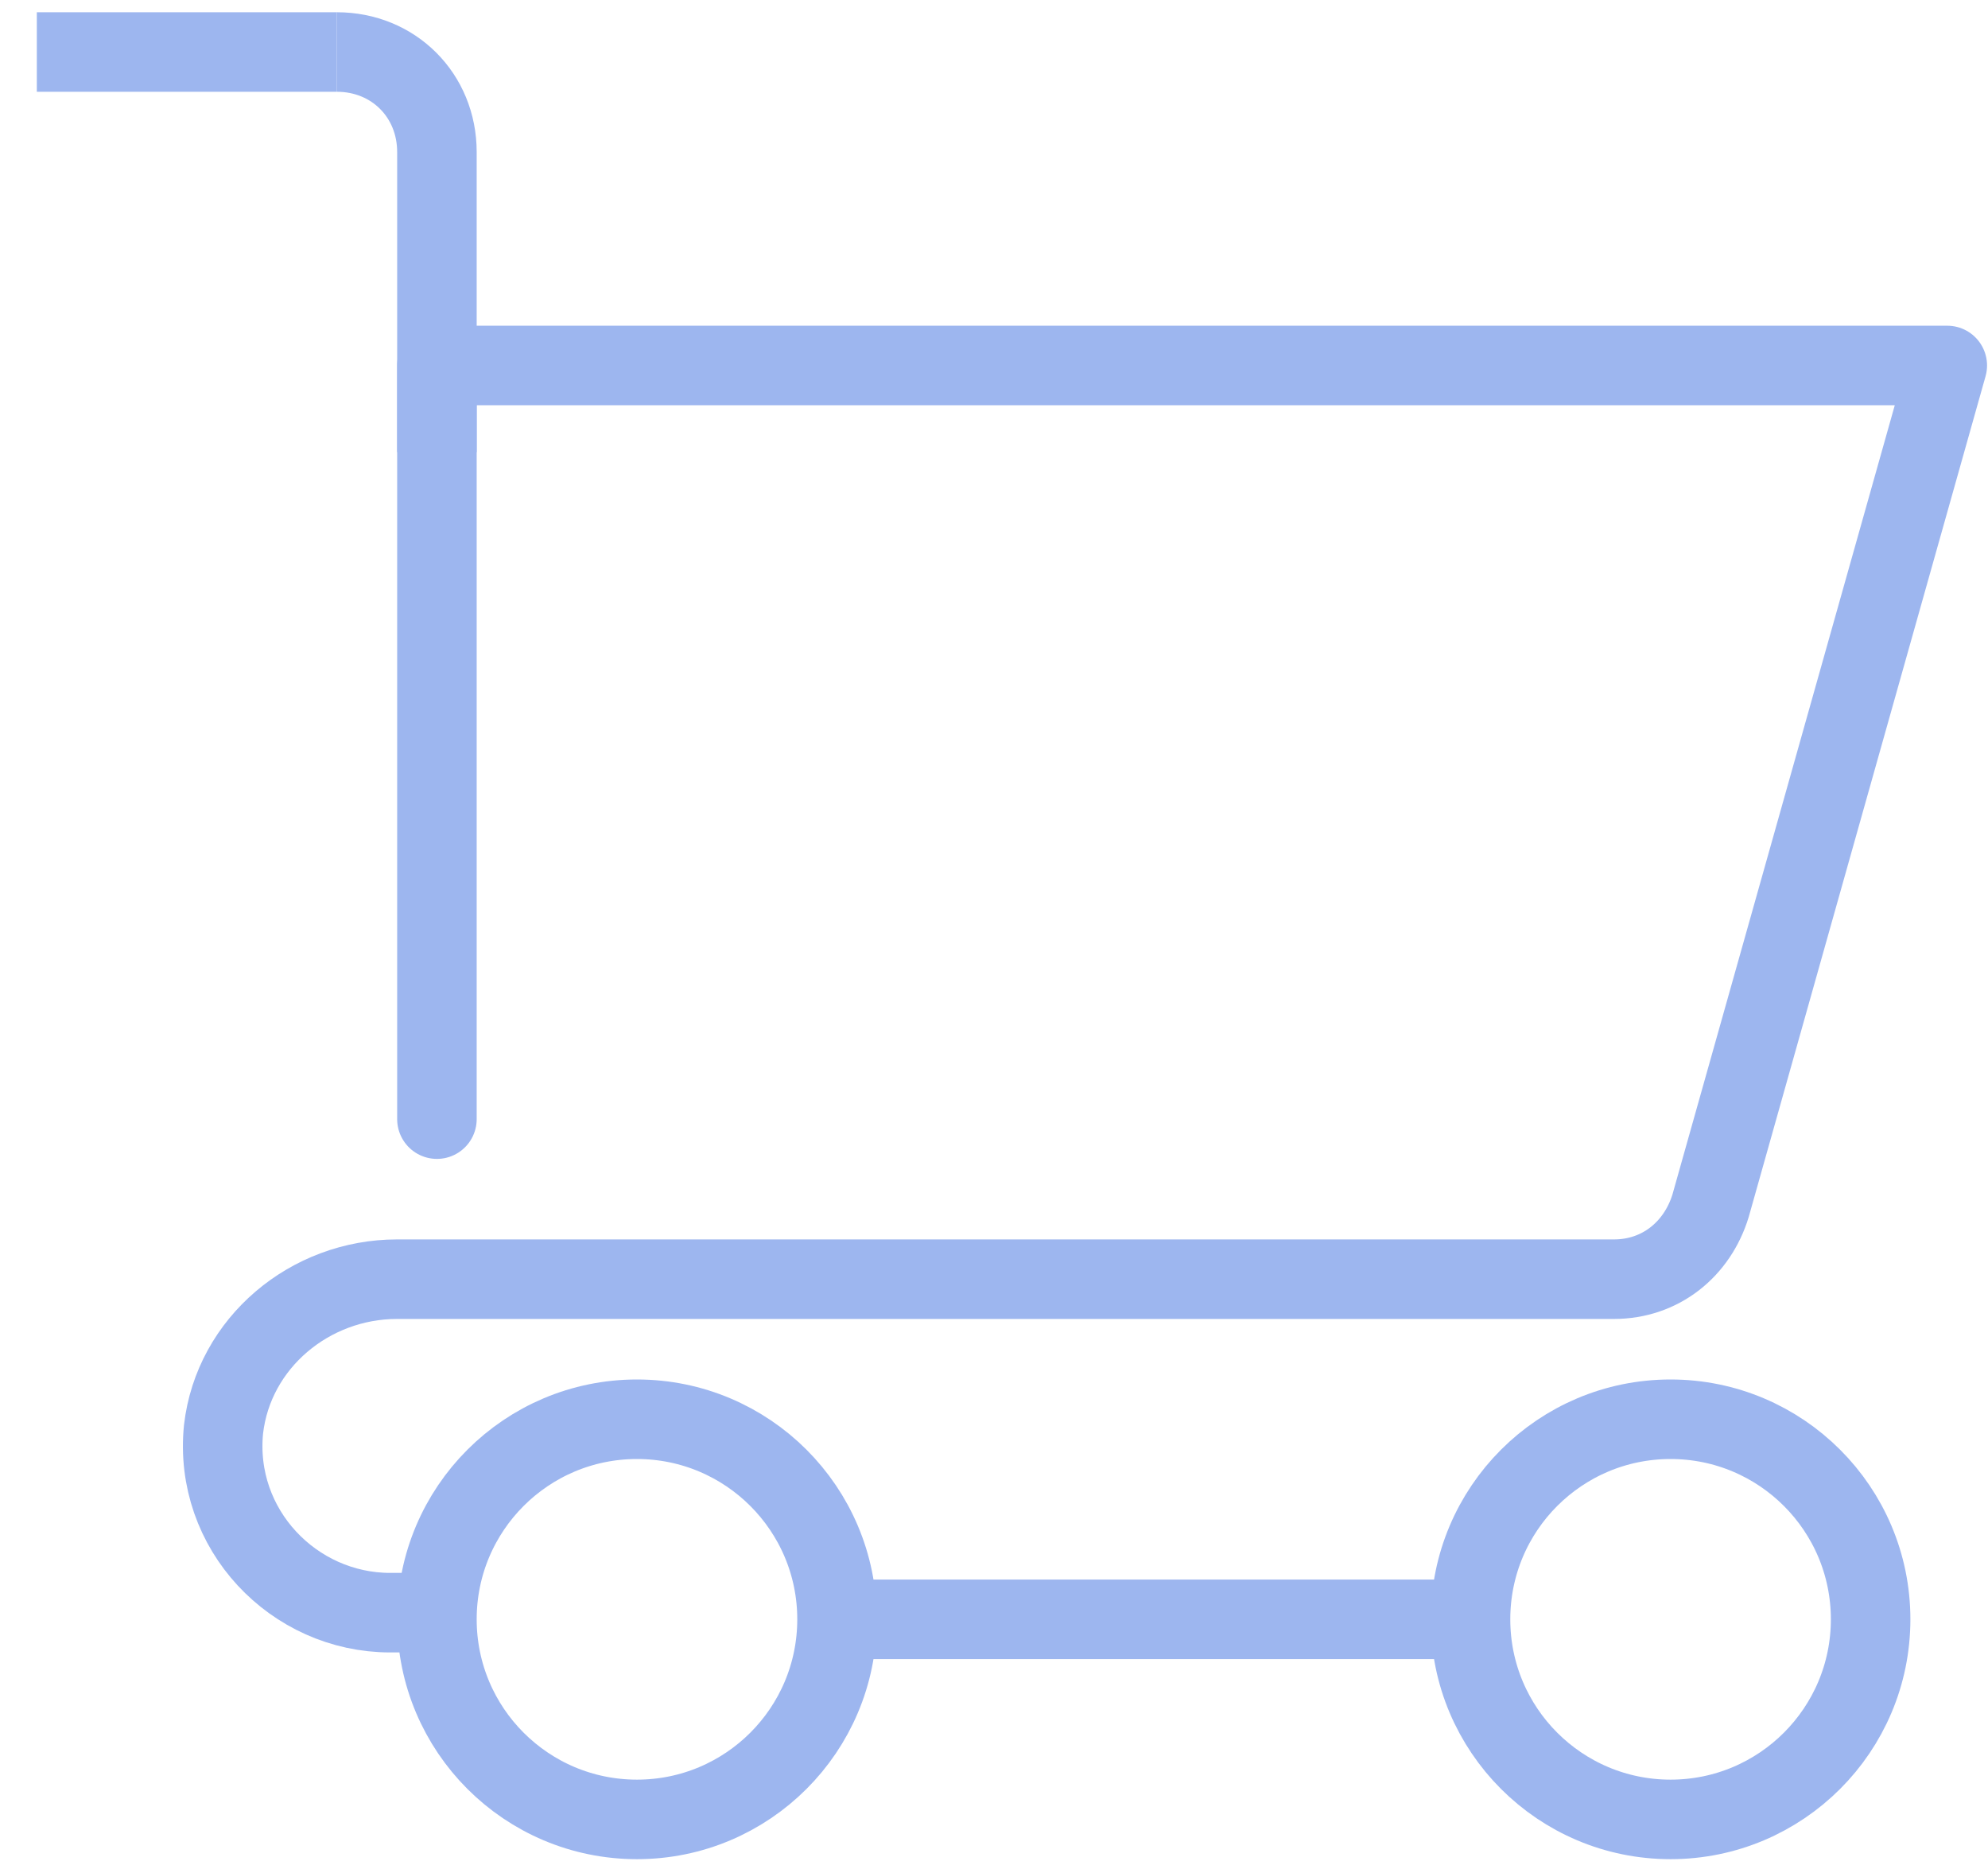 <svg width="50" height="47" viewBox="0 0 50 47" fill="none" xmlns="http://www.w3.org/2000/svg">
<g id="Group 243">
<path id="Vector" d="M36.985 40.721H21.052" stroke="#9DB6EF" stroke-width="2" stroke-miterlimit="10" stroke-linejoin="round"/>
<path id="Vector_2" d="M10.989 11.371V28.143V9.191H48.976L43.022 30.323C42.687 31.413 41.765 32.168 40.591 32.168H9.983C7.802 32.168 5.874 33.761 5.622 35.941C5.37 38.457 7.383 40.554 9.815 40.554H11.492" stroke="#9DB6EF" stroke-width="2" stroke-miterlimit="10" stroke-linejoin="round"/>
<g id="Group">
<path id="Vector_3" d="M42.016 45.753C44.795 45.753 47.048 43.5 47.048 40.721C47.048 37.943 44.795 35.69 42.016 35.69C39.237 35.69 36.985 37.943 36.985 40.721C36.985 43.5 39.237 45.753 42.016 45.753Z" stroke="#9DB6EF" stroke-width="2" stroke-miterlimit="10" stroke-linejoin="round"/>
</g>
<g id="Group_2">
<path id="Vector_4" d="M16.02 45.753C18.799 45.753 21.052 43.5 21.052 40.721C21.052 37.943 18.799 35.69 16.02 35.69C13.241 35.69 10.989 37.943 10.989 40.721C10.989 43.5 13.241 45.753 16.02 45.753Z" stroke="#9DB6EF" stroke-width="2" stroke-miterlimit="10" stroke-linejoin="round"/>
</g>
<path id="Vector_5" d="M8.473 1.308C9.899 1.308 10.989 2.399 10.989 3.824V11.371" stroke="#9DB6EF" stroke-width="2" stroke-miterlimit="10" stroke-linejoin="round"/>
<path id="Vector_6" d="M0.926 1.308H8.473" stroke="#9DB6EF" stroke-width="2" stroke-miterlimit="10" stroke-linejoin="round"/>
</g>
</svg>
